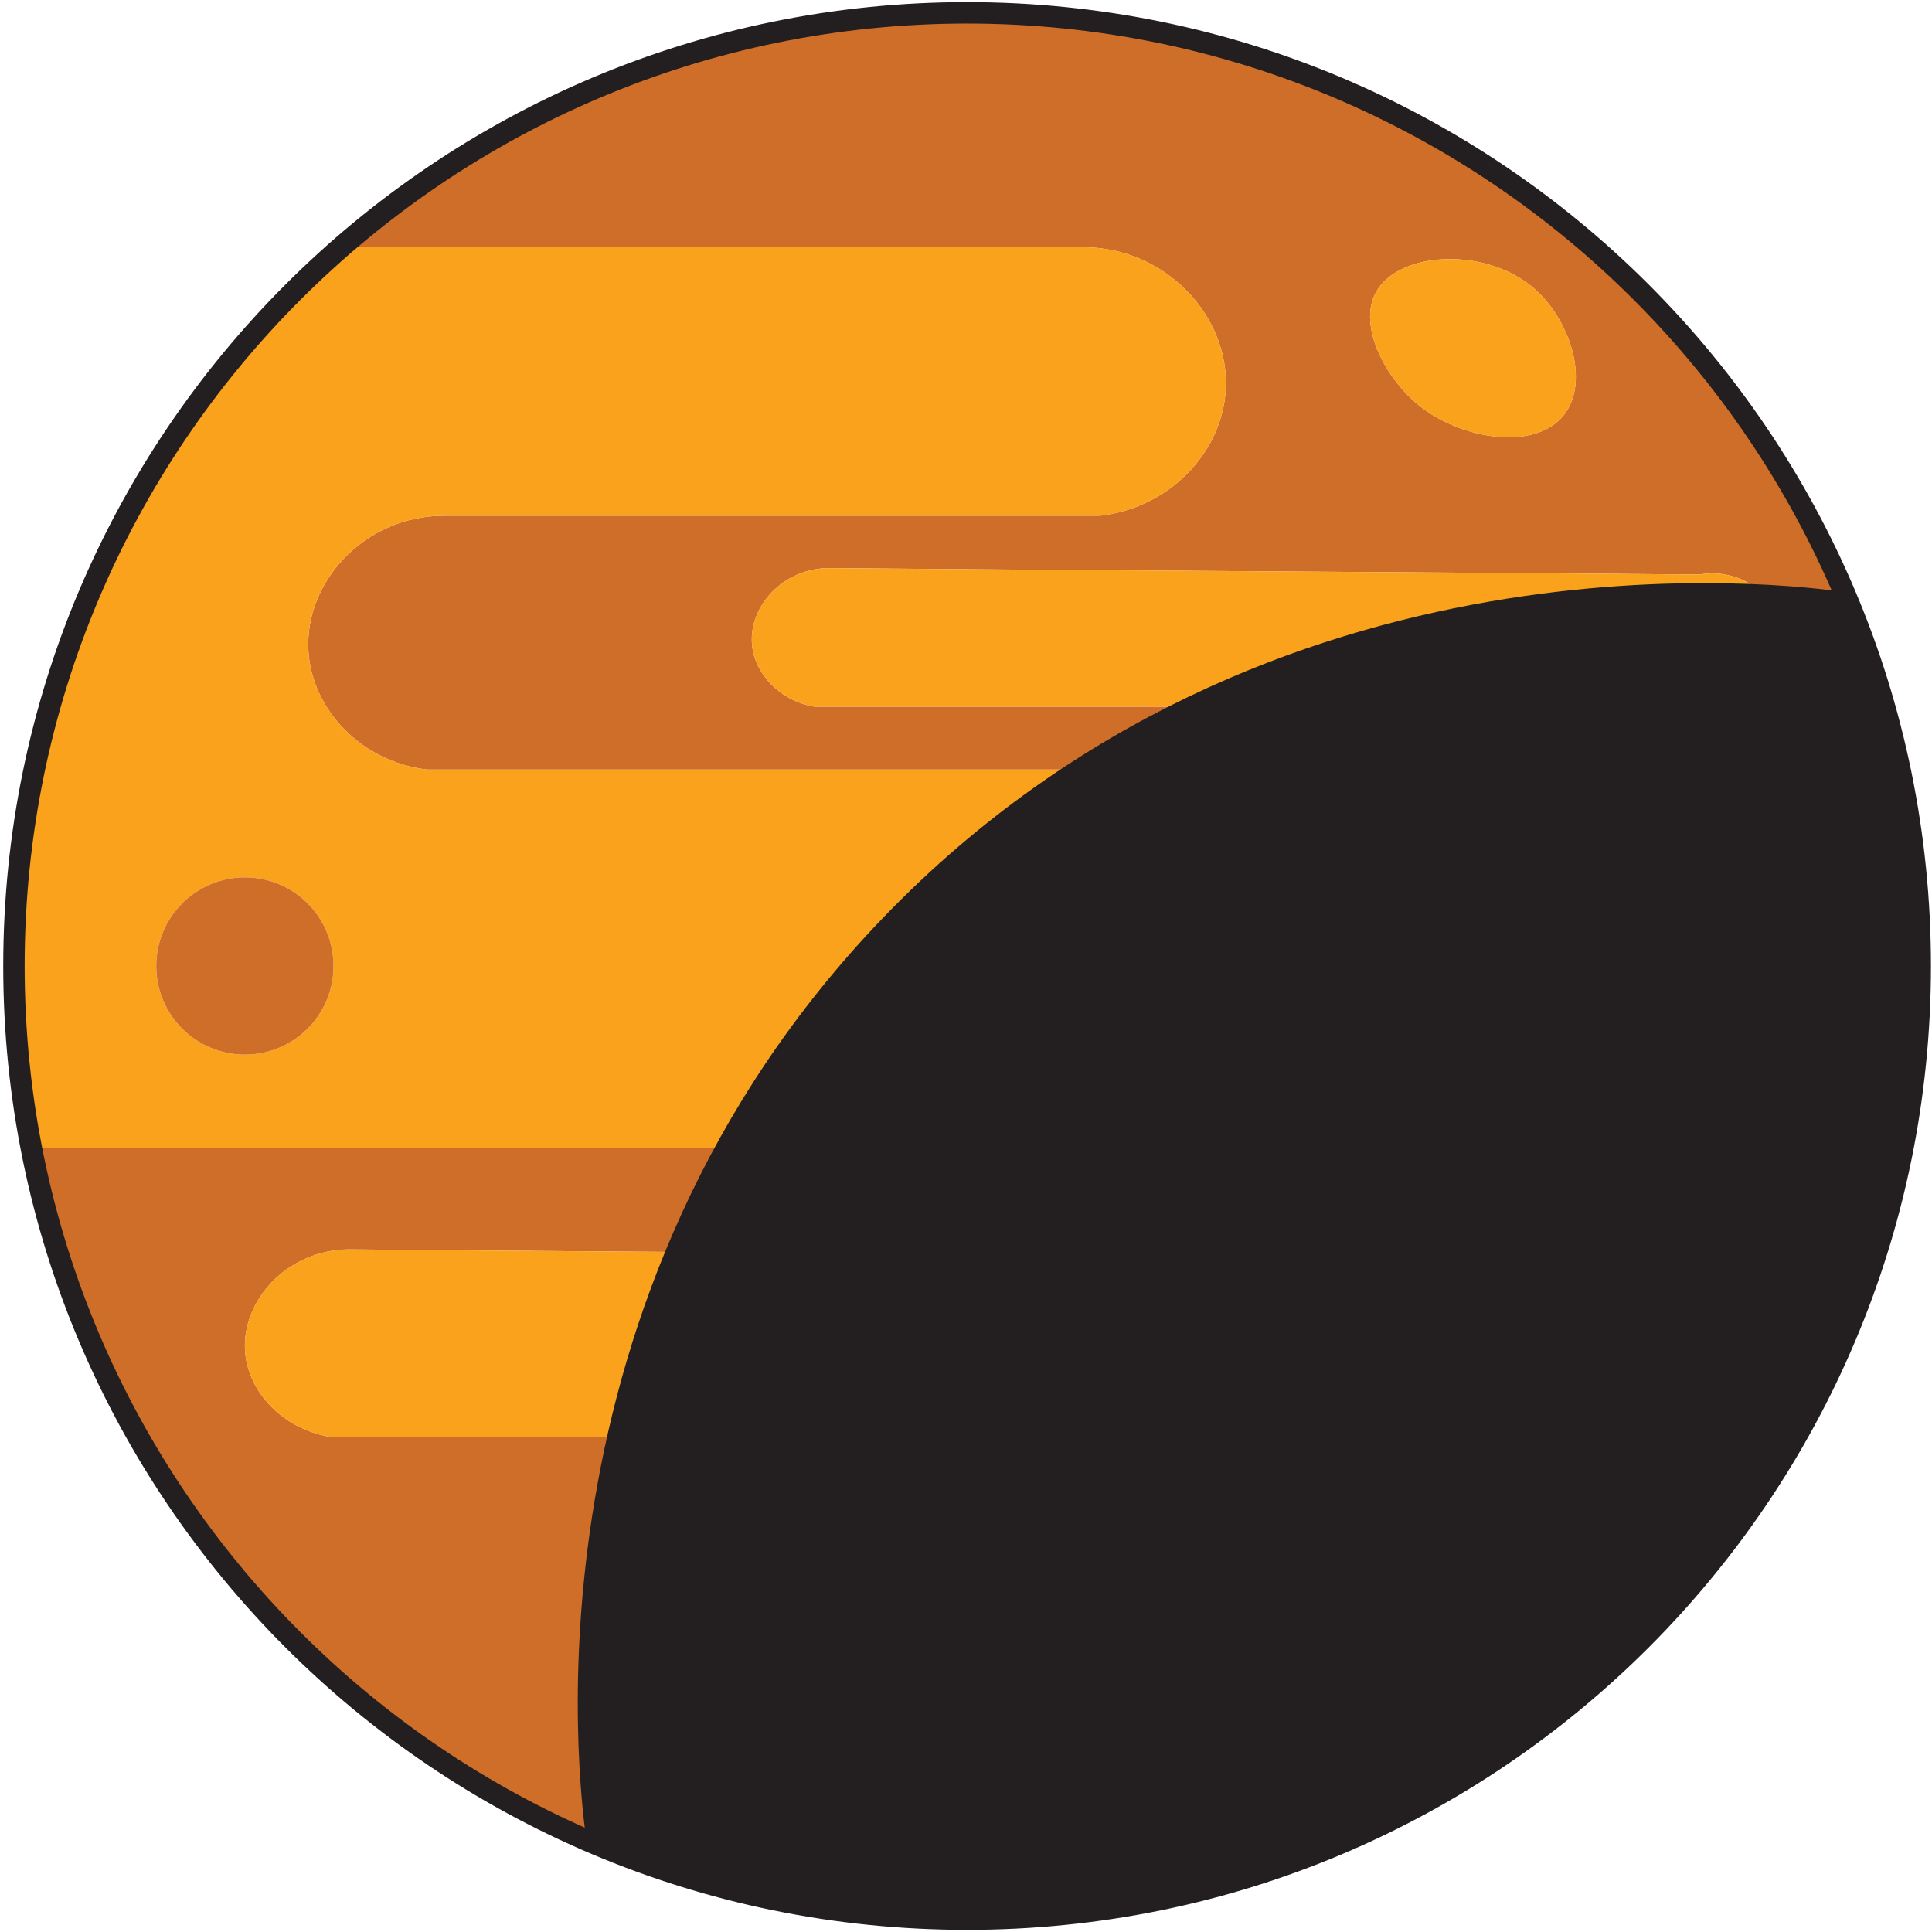 <svg width="451" height="451" viewBox="0 0 451 451" fill="none" xmlns="http://www.w3.org/2000/svg">
<path d="M225.755 3C169.835 3 118.735 23.63 79.645 57.7H252.775C272.265 57.73 287.125 73.97 286.125 91.05C285.265 105.61 273.025 118.54 256.785 120.39H103.605C85.085 120.43 71.015 135.86 71.995 152C72.835 165.67 84.345 177.82 99.635 179.64H284.525C311.975 179.69 332.915 202.55 331.515 226.62C330.315 247.17 313.045 265.4 290.145 267.99H7.305C27.145 370.55 117.405 448 225.755 448C348.645 448 448.255 348.38 448.255 225.5C448.255 102.62 348.645 3 225.755 3ZM321.195 68.23C326.435 58.63 346.675 57.56 357.965 67.21C366.505 74.51 371.175 89.05 365.115 96.82C358.435 105.39 341.205 102.59 331.405 94.78C323.555 88.52 316.865 76.16 321.195 68.23ZM359.025 335.38H76.865C66.055 333.49 58.065 325.08 57.235 315.76C56.195 303.94 66.775 291.82 81.345 291.65C154.045 292.33 283.415 293.01 356.245 293.69C369.385 291.38 381.195 300.71 382.395 312.01C383.655 323.86 373.045 335.89 359.025 335.38ZM398.835 164.96H190.065C182.065 163.56 176.155 157.34 175.545 150.45C174.775 141.7 182.595 132.73 193.385 132.61C247.175 133.11 342.895 133.62 396.775 134.12C406.495 132.41 415.235 139.31 416.125 147.67C417.055 156.44 409.205 165.34 398.835 164.96Z" fill="#CF6E28"/>
<path d="M284.525 179.64H99.635C84.345 177.82 72.835 165.67 71.995 152C71.015 135.86 85.085 120.43 103.605 120.39H256.785C273.025 118.54 285.265 105.61 286.125 91.05C287.125 73.97 272.265 57.73 252.775 57.7H79.645C79.405 57.91 79.165 58.12 78.915 58.34C77.175 59.88 75.275 61.6 73.245 63.53C73.005 63.75 72.765 63.98 72.515 64.22C71.675 65.02 70.815 65.86 69.925 66.73C69.525 67.12 69.125 67.52 68.725 67.93C68.315 68.33 67.905 68.75 67.495 69.17L67.315 69.35C66.555 70.12 65.795 70.91 65.015 71.73C54.515 82.73 42.215 97.86 31.305 117.37C30.895 118.1 30.495 118.84 30.085 119.58C29.805 120.1 29.525 120.62 29.245 121.14C28.735 122.1 28.225 123.06 27.725 124.04C27.185 125.08 26.655 126.14 26.125 127.21C25.795 127.89 25.465 128.57 25.135 129.25C24.835 129.87 24.535 130.49 24.245 131.12C23.535 132.63 22.835 134.15 22.155 135.7C21.755 136.61 21.365 137.52 20.975 138.43C20.805 138.83 20.635 139.22 20.465 139.62C20.045 140.61 19.635 141.6 19.235 142.61C19.205 142.65 19.195 142.68 19.185 142.72C18.855 143.54 18.525 144.37 18.205 145.2C17.865 146.05 17.535 146.91 17.215 147.77C16.925 148.53 16.645 149.29 16.375 150.05C16.165 150.62 15.965 151.19 15.765 151.76C15.485 152.55 15.215 153.34 14.945 154.14C14.465 155.55 13.995 156.96 13.565 158.36C6.865 179.54 3.255 202.1 3.255 225.5C3.255 240.03 4.645 254.24 7.305 267.99H290.145C313.045 265.4 330.315 247.17 331.515 226.62C332.915 202.55 311.975 179.69 284.525 179.64ZM57.165 246.19C45.735 246.19 36.475 236.93 36.475 225.5C36.475 214.07 45.735 204.81 57.165 204.81C68.595 204.81 77.855 214.07 77.855 225.5C77.855 236.93 68.595 246.19 57.165 246.19Z" fill="#FAA21B"/>
<path d="M365.115 96.82C358.435 105.39 341.205 102.59 331.405 94.78C323.555 88.52 316.865 76.16 321.195 68.23C326.435 58.63 346.675 57.56 357.965 67.21C366.505 74.51 371.175 89.05 365.115 96.82Z" fill="#FAA21B"/>
<path d="M398.835 164.96H190.065C182.065 163.56 176.155 157.34 175.545 150.45C174.775 141.7 182.595 132.73 193.385 132.61C247.175 133.11 342.895 133.62 396.775 134.12C406.495 132.41 415.235 139.31 416.125 147.67C417.055 156.44 409.205 165.34 398.835 164.96Z" fill="#FAA21B"/>
<path d="M359.025 335.38H76.865C66.055 333.49 58.065 325.08 57.235 315.76C56.195 303.94 66.775 291.82 81.345 291.65C154.045 292.33 283.415 293.01 356.245 293.69C369.385 291.38 381.195 300.71 382.395 312.01C383.655 323.86 373.045 335.89 359.025 335.38Z" fill="#FAA21B"/>
<path d="M136.875 429.54C134.945 415.78 121.035 302.66 206.185 214.2C296.325 120.56 418.635 136.45 430.465 138.2C463.605 218.97 448.165 311.28 390.895 374.61C328.045 444.11 225.835 466.51 136.875 429.54Z" fill="#231F20"/>
<path d="M225.755 448C348.639 448 448.255 348.383 448.255 225.5C448.255 102.617 348.639 3 225.755 3C102.872 3 3.255 102.617 3.255 225.5C3.255 348.383 102.872 448 225.755 448Z" stroke="#231F20" stroke-width="5" stroke-miterlimit="10"/>
<path d="M57.165 246.19C68.592 246.19 77.855 236.927 77.855 225.5C77.855 214.073 68.592 204.81 57.165 204.81C45.739 204.81 36.475 214.073 36.475 225.5C36.475 236.927 45.739 246.19 57.165 246.19Z" fill="#CF6E28"/>
</svg>

